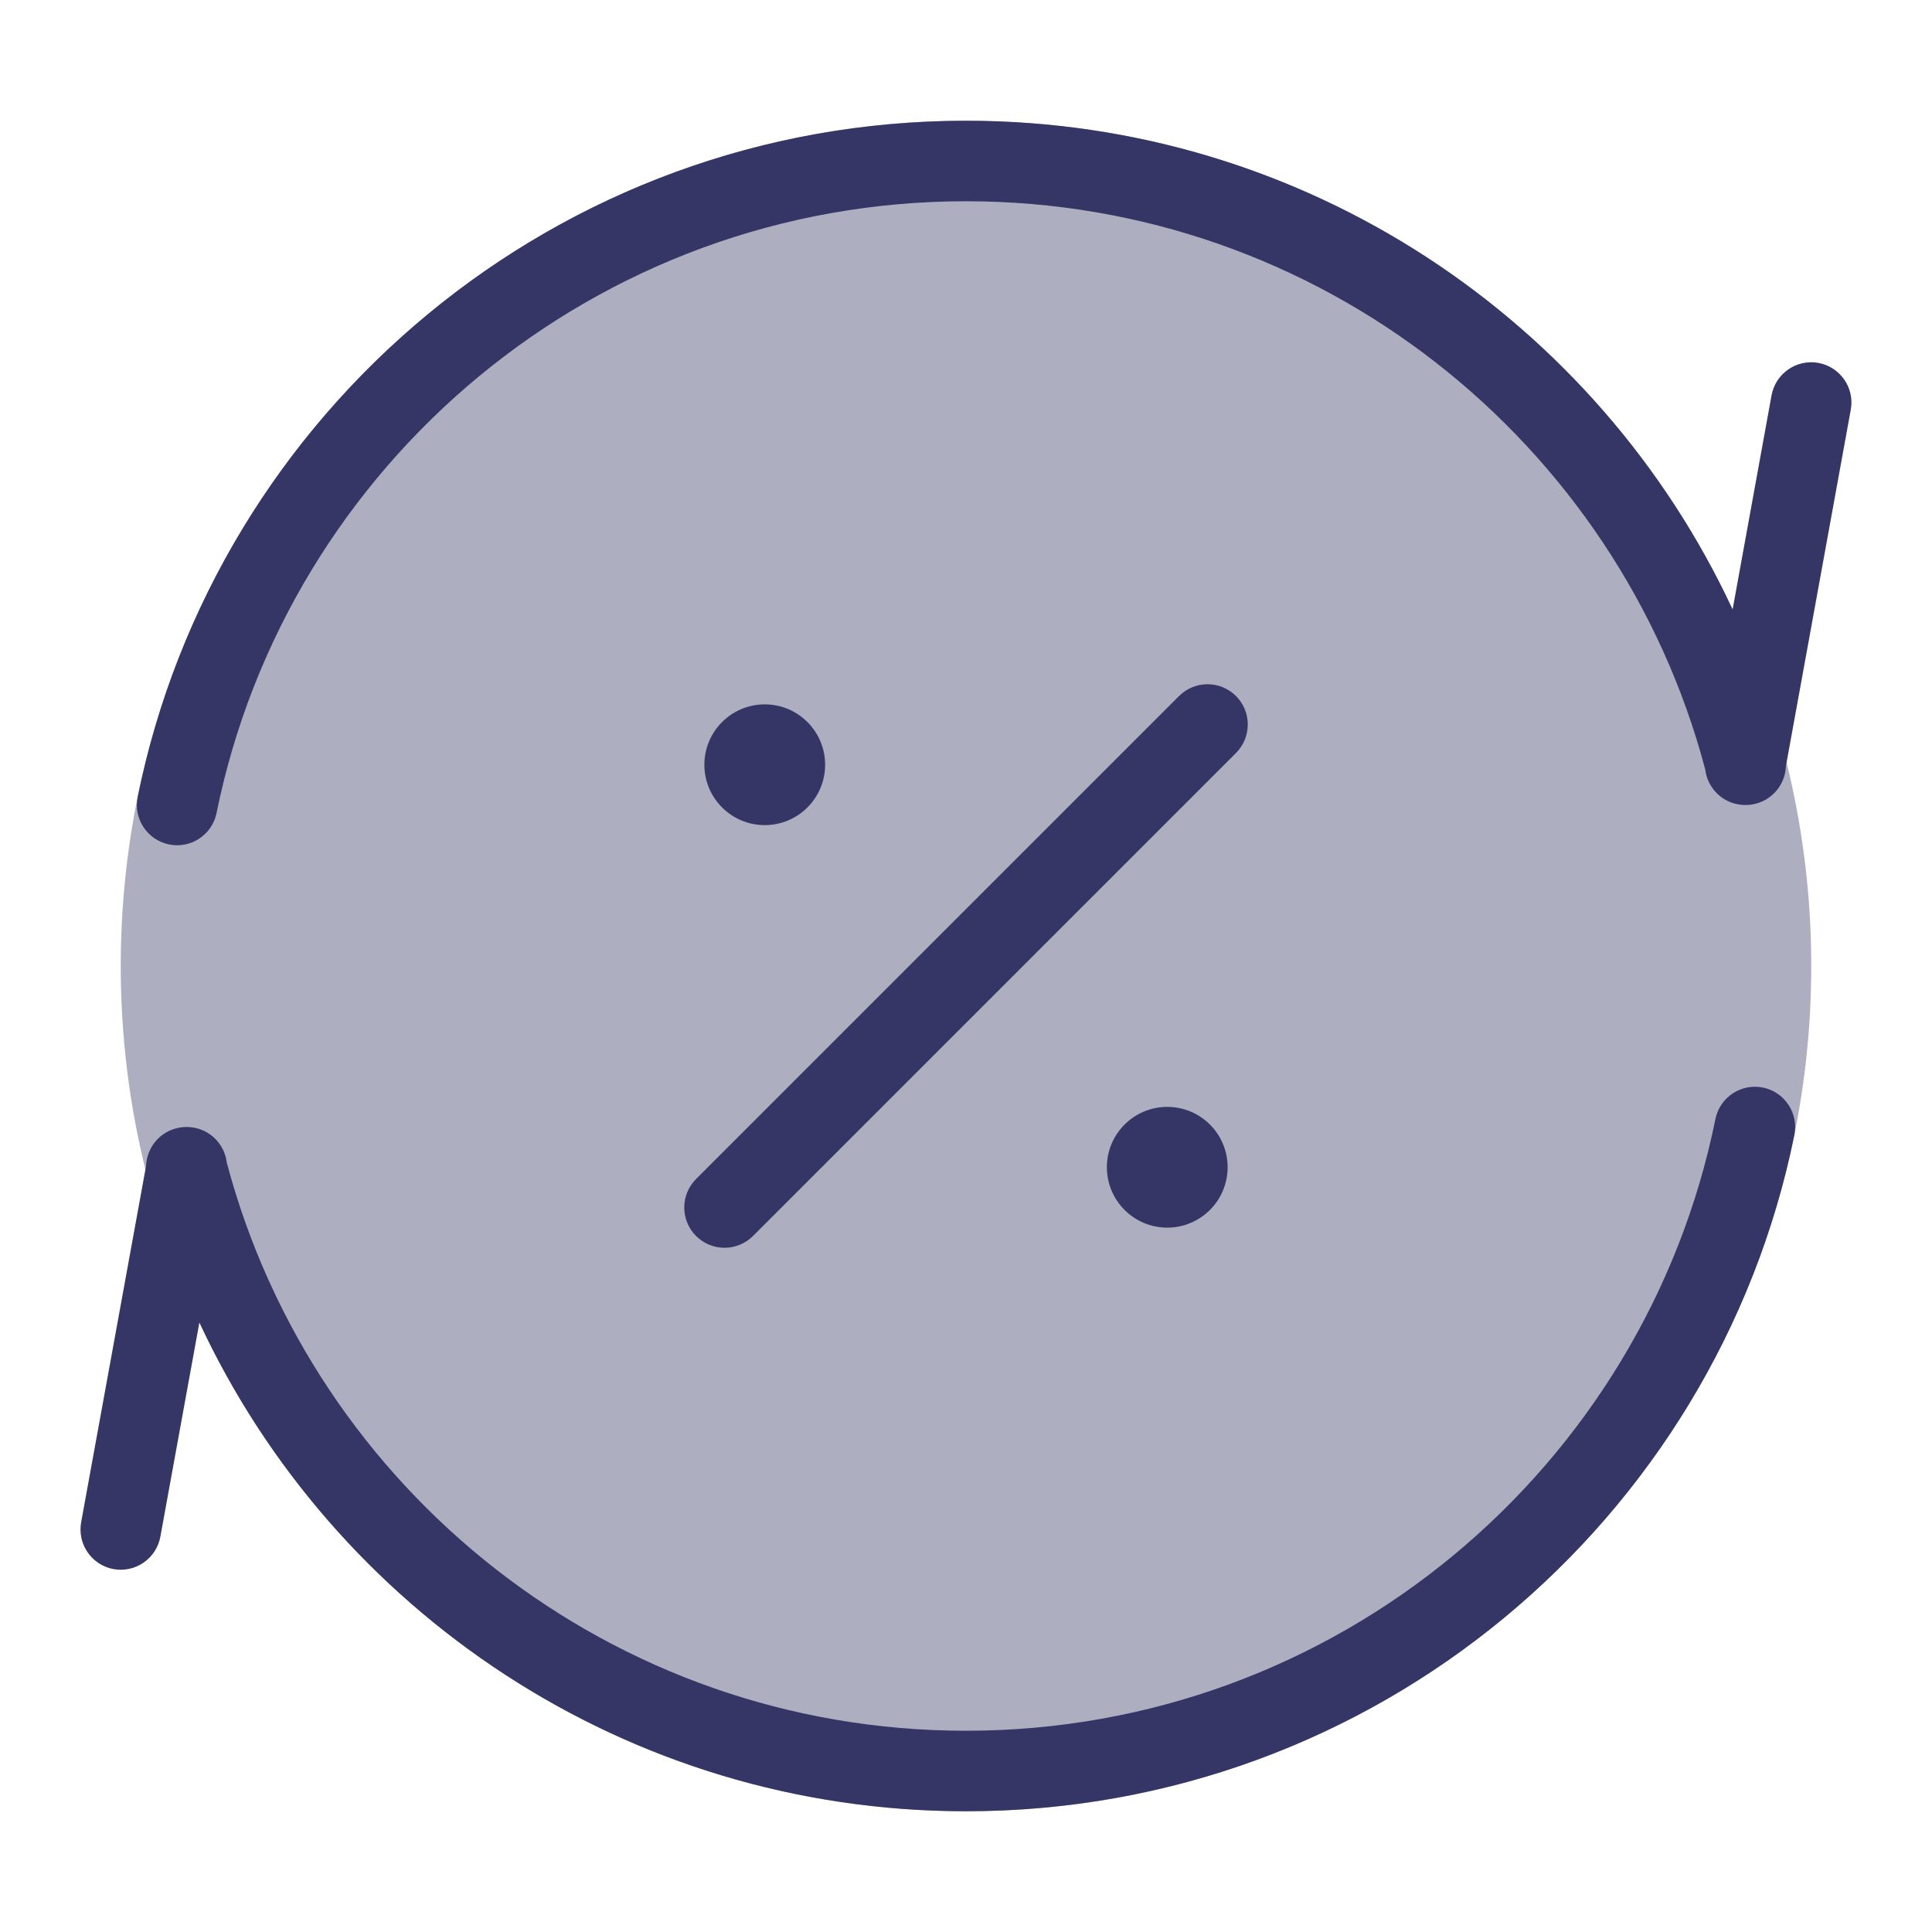 <svg width="24" height="24" viewBox="0 0 24 24" fill="none" xmlns="http://www.w3.org/2000/svg">
<path opacity="0.4" d="M12 1.5C6.201 1.5 1.5 6.201 1.5 12C1.5 17.799 6.201 22.5 12 22.5C17.799 22.5 22.5 17.799 22.5 12C22.5 6.201 17.799 1.5 12 1.5Z" fill="#353566"/>
<path d="M2.69 10.1C3.57 5.763 7.405 2.5 12 2.5C16.402 2.5 20.106 5.494 21.183 9.558C21.208 9.771 21.369 9.952 21.591 9.992C21.619 9.997 21.647 10 21.675 10C21.72 10.001 21.765 9.996 21.81 9.984C22.029 9.928 22.177 9.735 22.185 9.519L22.991 5.09C23.041 4.818 22.86 4.558 22.589 4.508C22.317 4.459 22.057 4.639 22.007 4.91L21.523 7.571C19.853 3.986 16.217 1.5 12 1.5C6.92 1.5 2.683 5.108 1.71 9.901C1.655 10.171 1.83 10.435 2.101 10.49C2.371 10.545 2.635 10.37 2.69 10.1Z" fill="#353566"/>
<path d="M22.29 14.1C22.345 13.829 22.17 13.565 21.9 13.51C21.629 13.455 21.365 13.63 21.31 13.9C20.43 18.237 16.596 21.5 12 21.5C7.598 21.5 3.895 18.506 2.817 14.442C2.792 14.229 2.631 14.049 2.41 14.008C2.381 14.003 2.353 14 2.325 14C2.281 13.999 2.236 14.004 2.191 14.016C1.971 14.072 1.824 14.265 1.815 14.48L1.008 18.91C0.959 19.182 1.139 19.442 1.41 19.492C1.682 19.541 1.942 19.361 1.992 19.09L2.477 16.428C4.147 20.014 7.783 22.5 12 22.5C17.081 22.5 21.317 18.892 22.29 14.1Z" fill="#353566"/>
<path d="M15.354 9.354C15.549 9.158 15.549 8.842 15.354 8.646C15.158 8.451 14.842 8.451 14.647 8.646L8.647 14.646C8.451 14.842 8.451 15.158 8.647 15.354C8.842 15.549 9.158 15.549 9.354 15.354L15.354 9.354Z" fill="#353566"/>
<path d="M8.75 9.5C8.75 9.086 9.086 8.75 9.5 8.75C9.914 8.75 10.25 9.086 10.25 9.5C10.25 9.914 9.914 10.25 9.5 10.25C9.086 10.25 8.75 9.914 8.75 9.5Z" fill="#353566"/>
<path d="M14.5 13.75C14.086 13.75 13.75 14.086 13.75 14.5C13.75 14.914 14.086 15.25 14.5 15.25C14.914 15.25 15.25 14.914 15.25 14.5C15.25 14.086 14.914 13.75 14.5 13.75Z" fill="#353566"/>
</svg>
